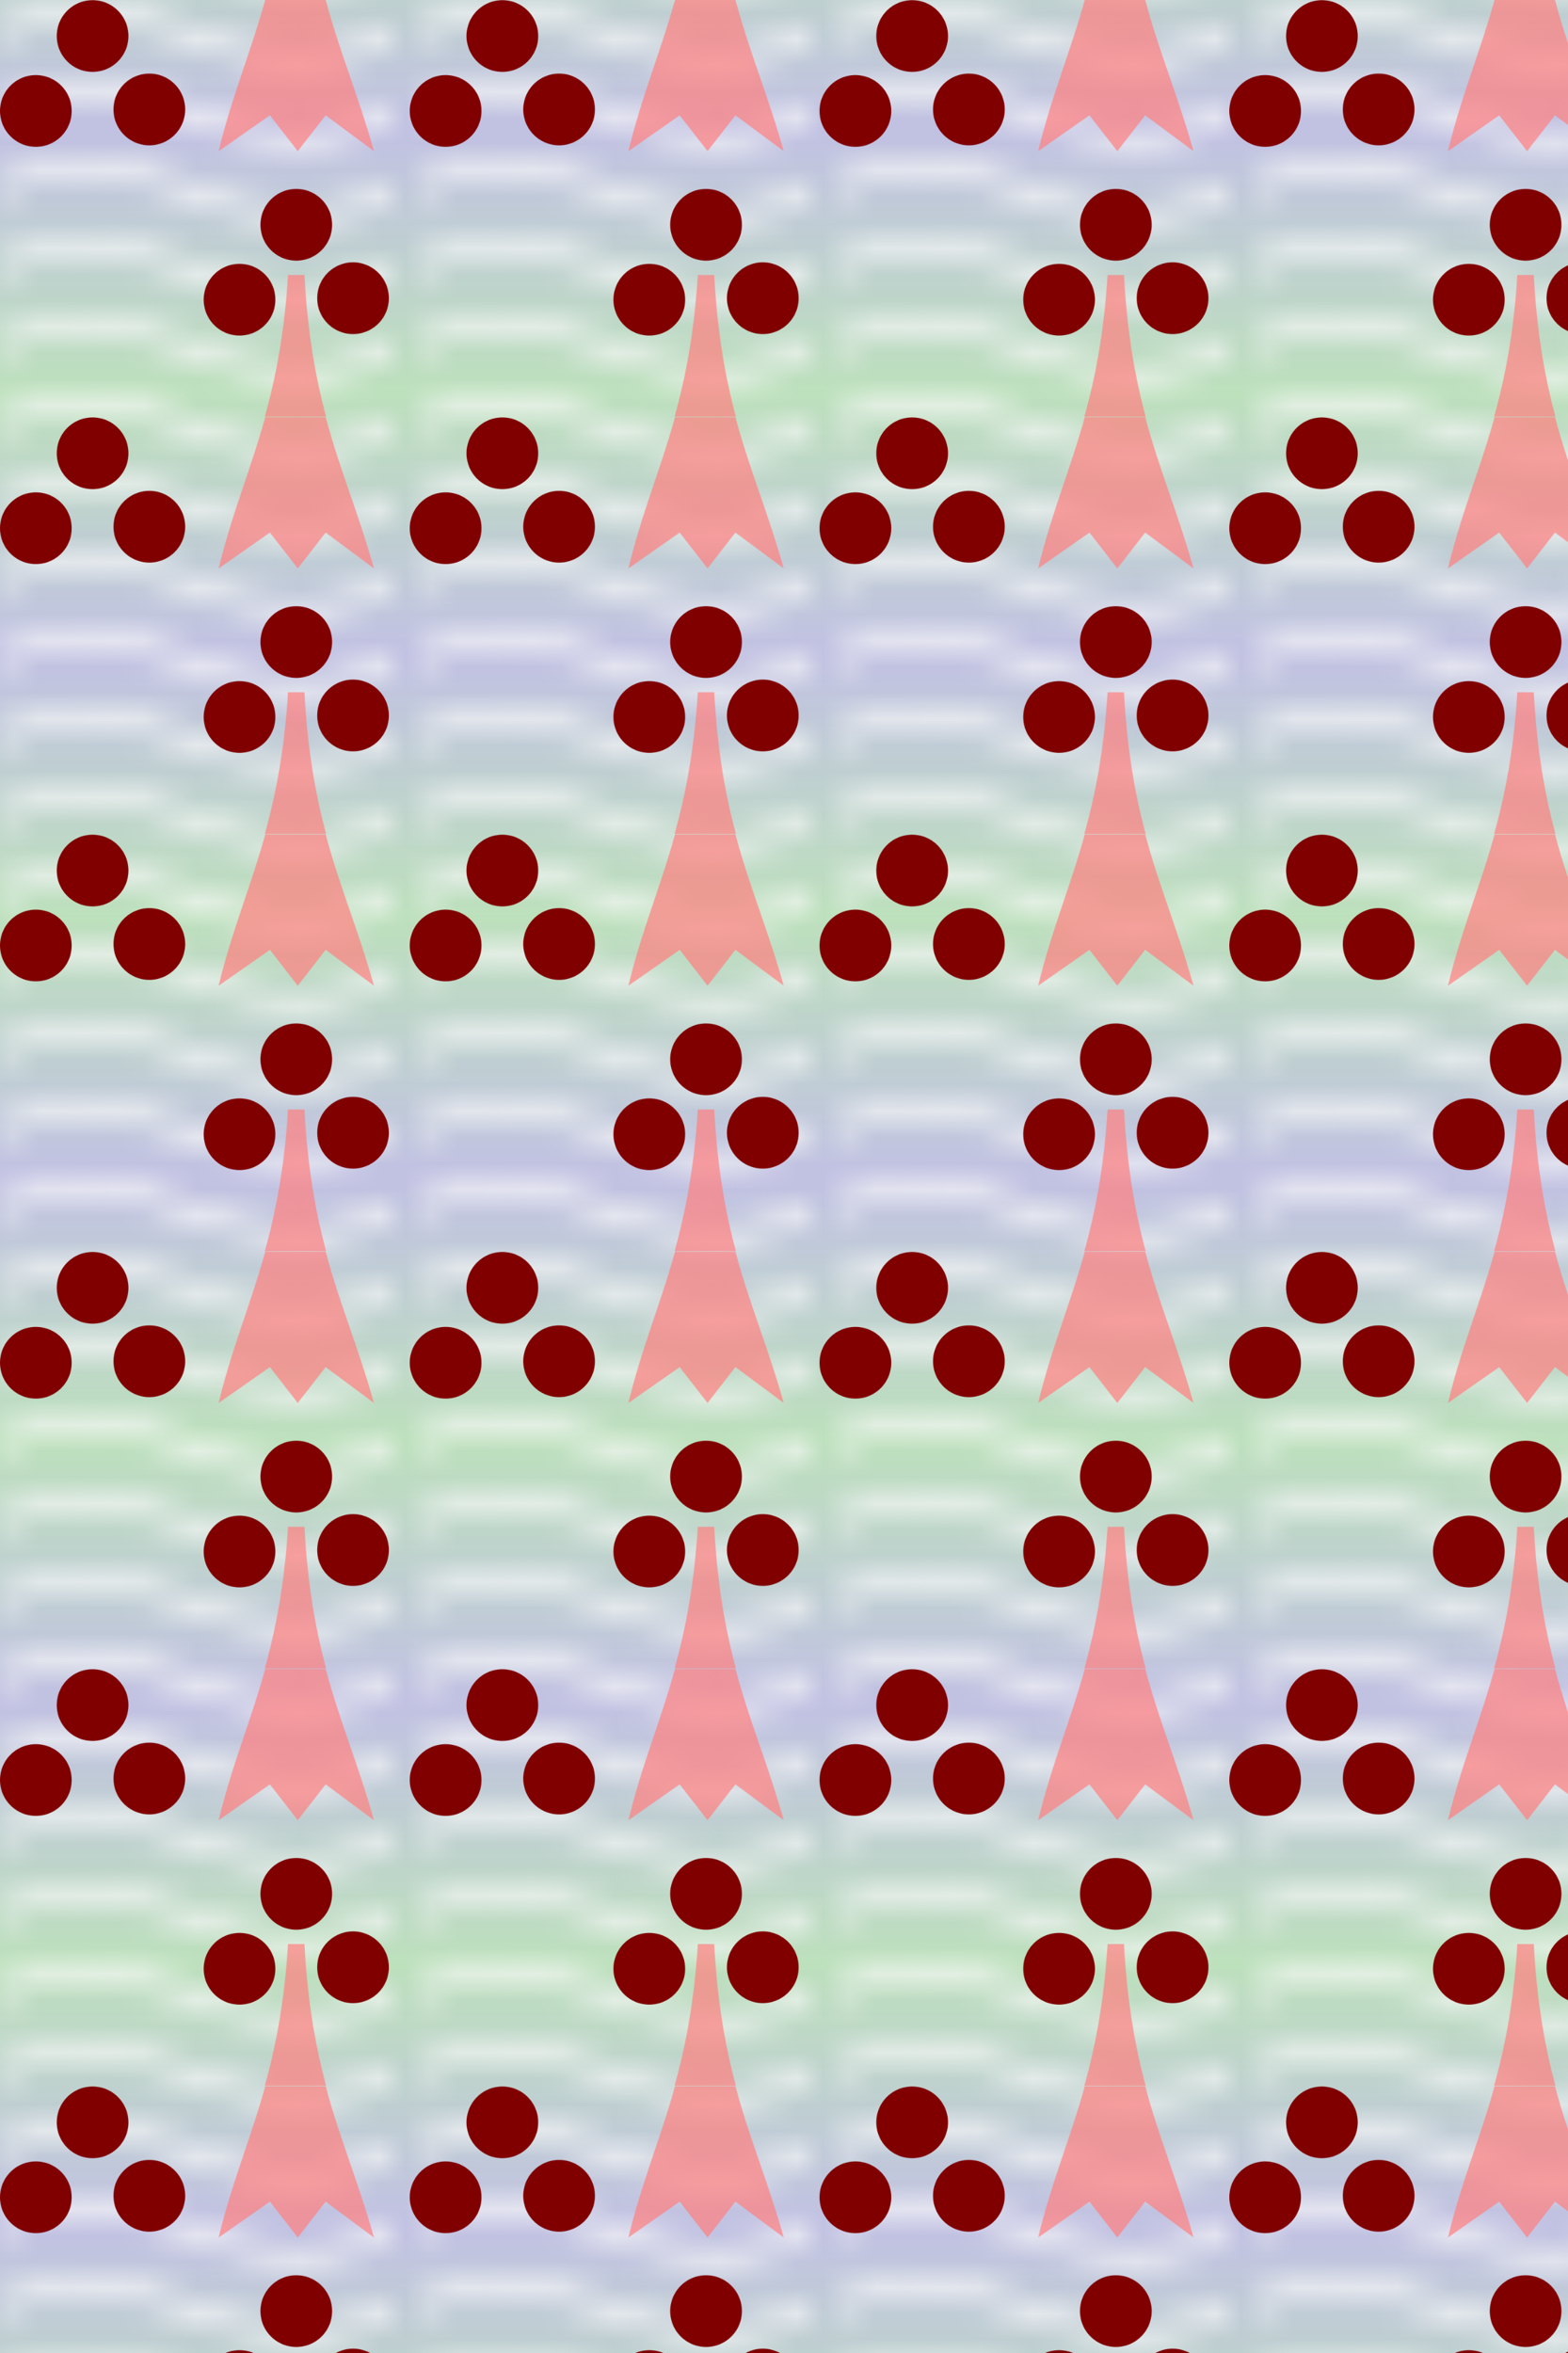 <?xml version="1.0" encoding="UTF-8" standalone="no"?>
<svg
   width="60mm"
   height="90mm"
   viewBox="0 0 60 90"
   version="1.1"
   xmlns="http://www.w3.org/2000/svg"
  >
  <defs>
    <pattern
       id="Ermine"
       patternTransform="translate(0,0) scale(0.02,0.02)"
       height="797.156"
       width="783.093"
       patternUnits="userSpaceOnUse"
       style="stroke:none;"
       >
       <g style="fill:#800000;">
        <circle cx="566.875" cy="429.90" r="68.578" />
        <circle cx="177.156" cy="068.90" r="68.578" />
        <circle cx="285.718" cy="209.34" r="68.578" />
        <circle cx="675.437" cy="570.31" r="68.578" />
        <circle cx="068.593" cy="212.21" r="68.578" />
        <circle cx="458.281" cy="573.18" r="68.578" />
       </g>
       <g style="fill:#ff8080; fill-opacity:.7;">
        <path
           d="M 551.093,526.03 C 543.970,639.54 527.089,723.7 506.593,797.15 L 624,797.15 C 604.261,723.91 588.746,639.88 582.468,526.03 L 551.093,526.03 z" />
        <path
           d="M 507.406,0 C 479.357,101.33 444.335,181.71 418.312,289.1 L 516.406,220.53 L 569.718,289.09 L 623.031,220.5 L 715.406,289.03 C 685.074,180.8 650.084,100.80 623.187,0 L 507.406,0 z"
           />
       </g>
    </pattern>
    <pattern id="Wavywhite"
       patternUnits="userSpaceOnUse"
       width="15.033"
       height="2.59"
       >
     <g transform="scale(.5,.5)">
      <path
         style="fill:#f8f8f8;stroke:none;"
         d="M 7.597,0.061 C 5.079,-0.187 2.656,0.302 -0.01,1.788 L -0.01,3.061 C 2.773,1.431 5.173,1.052 7.472,1.280 C 9.770,1.508 11.969,2.361 14.253,3.218 C 18.820,4.931 23.804,6.676 30.066,3.061 L 30.062,1.788 C 23.622,5.497 19.246,3.770 14.691,2.061 C 12.413,1.207 10.115,0.311 7.597,0.061 z "
         />
       </g>
    </pattern>
    <pattern id="Packedcircles"
       width="1" height="1.732"
       patternTransform="translate(0,0) scale(10,10)"
       patternUnits="userSpaceOnUse"
       >
      <circle style="fill:#008; stroke:none"
         cx="0" cy="0.5" r="0.3"  />
      <circle style="fill:#008; stroke:none"
         cx="1" cy="0.5" r="0.3" />
      <circle style="fill:#080; stroke:none"
         cx="0.5" cy="1.366" r="0.3" />
    </pattern>
  </defs>
  <g>
    <rect style="fill:url(#Packedcircles);fill-opacity:1.0"
       width="60" height="90" x="0" y="0" />
    <rect style="fill:url(#Wavywhite);fill-opacity:1.0"
       width="60" height="90" x="0" y="0" />
    <rect style="fill:url(#Ermine);fill-opacity:1.0"
       width="60" height="90" x="0" y="0" />
  </g>
</svg>
